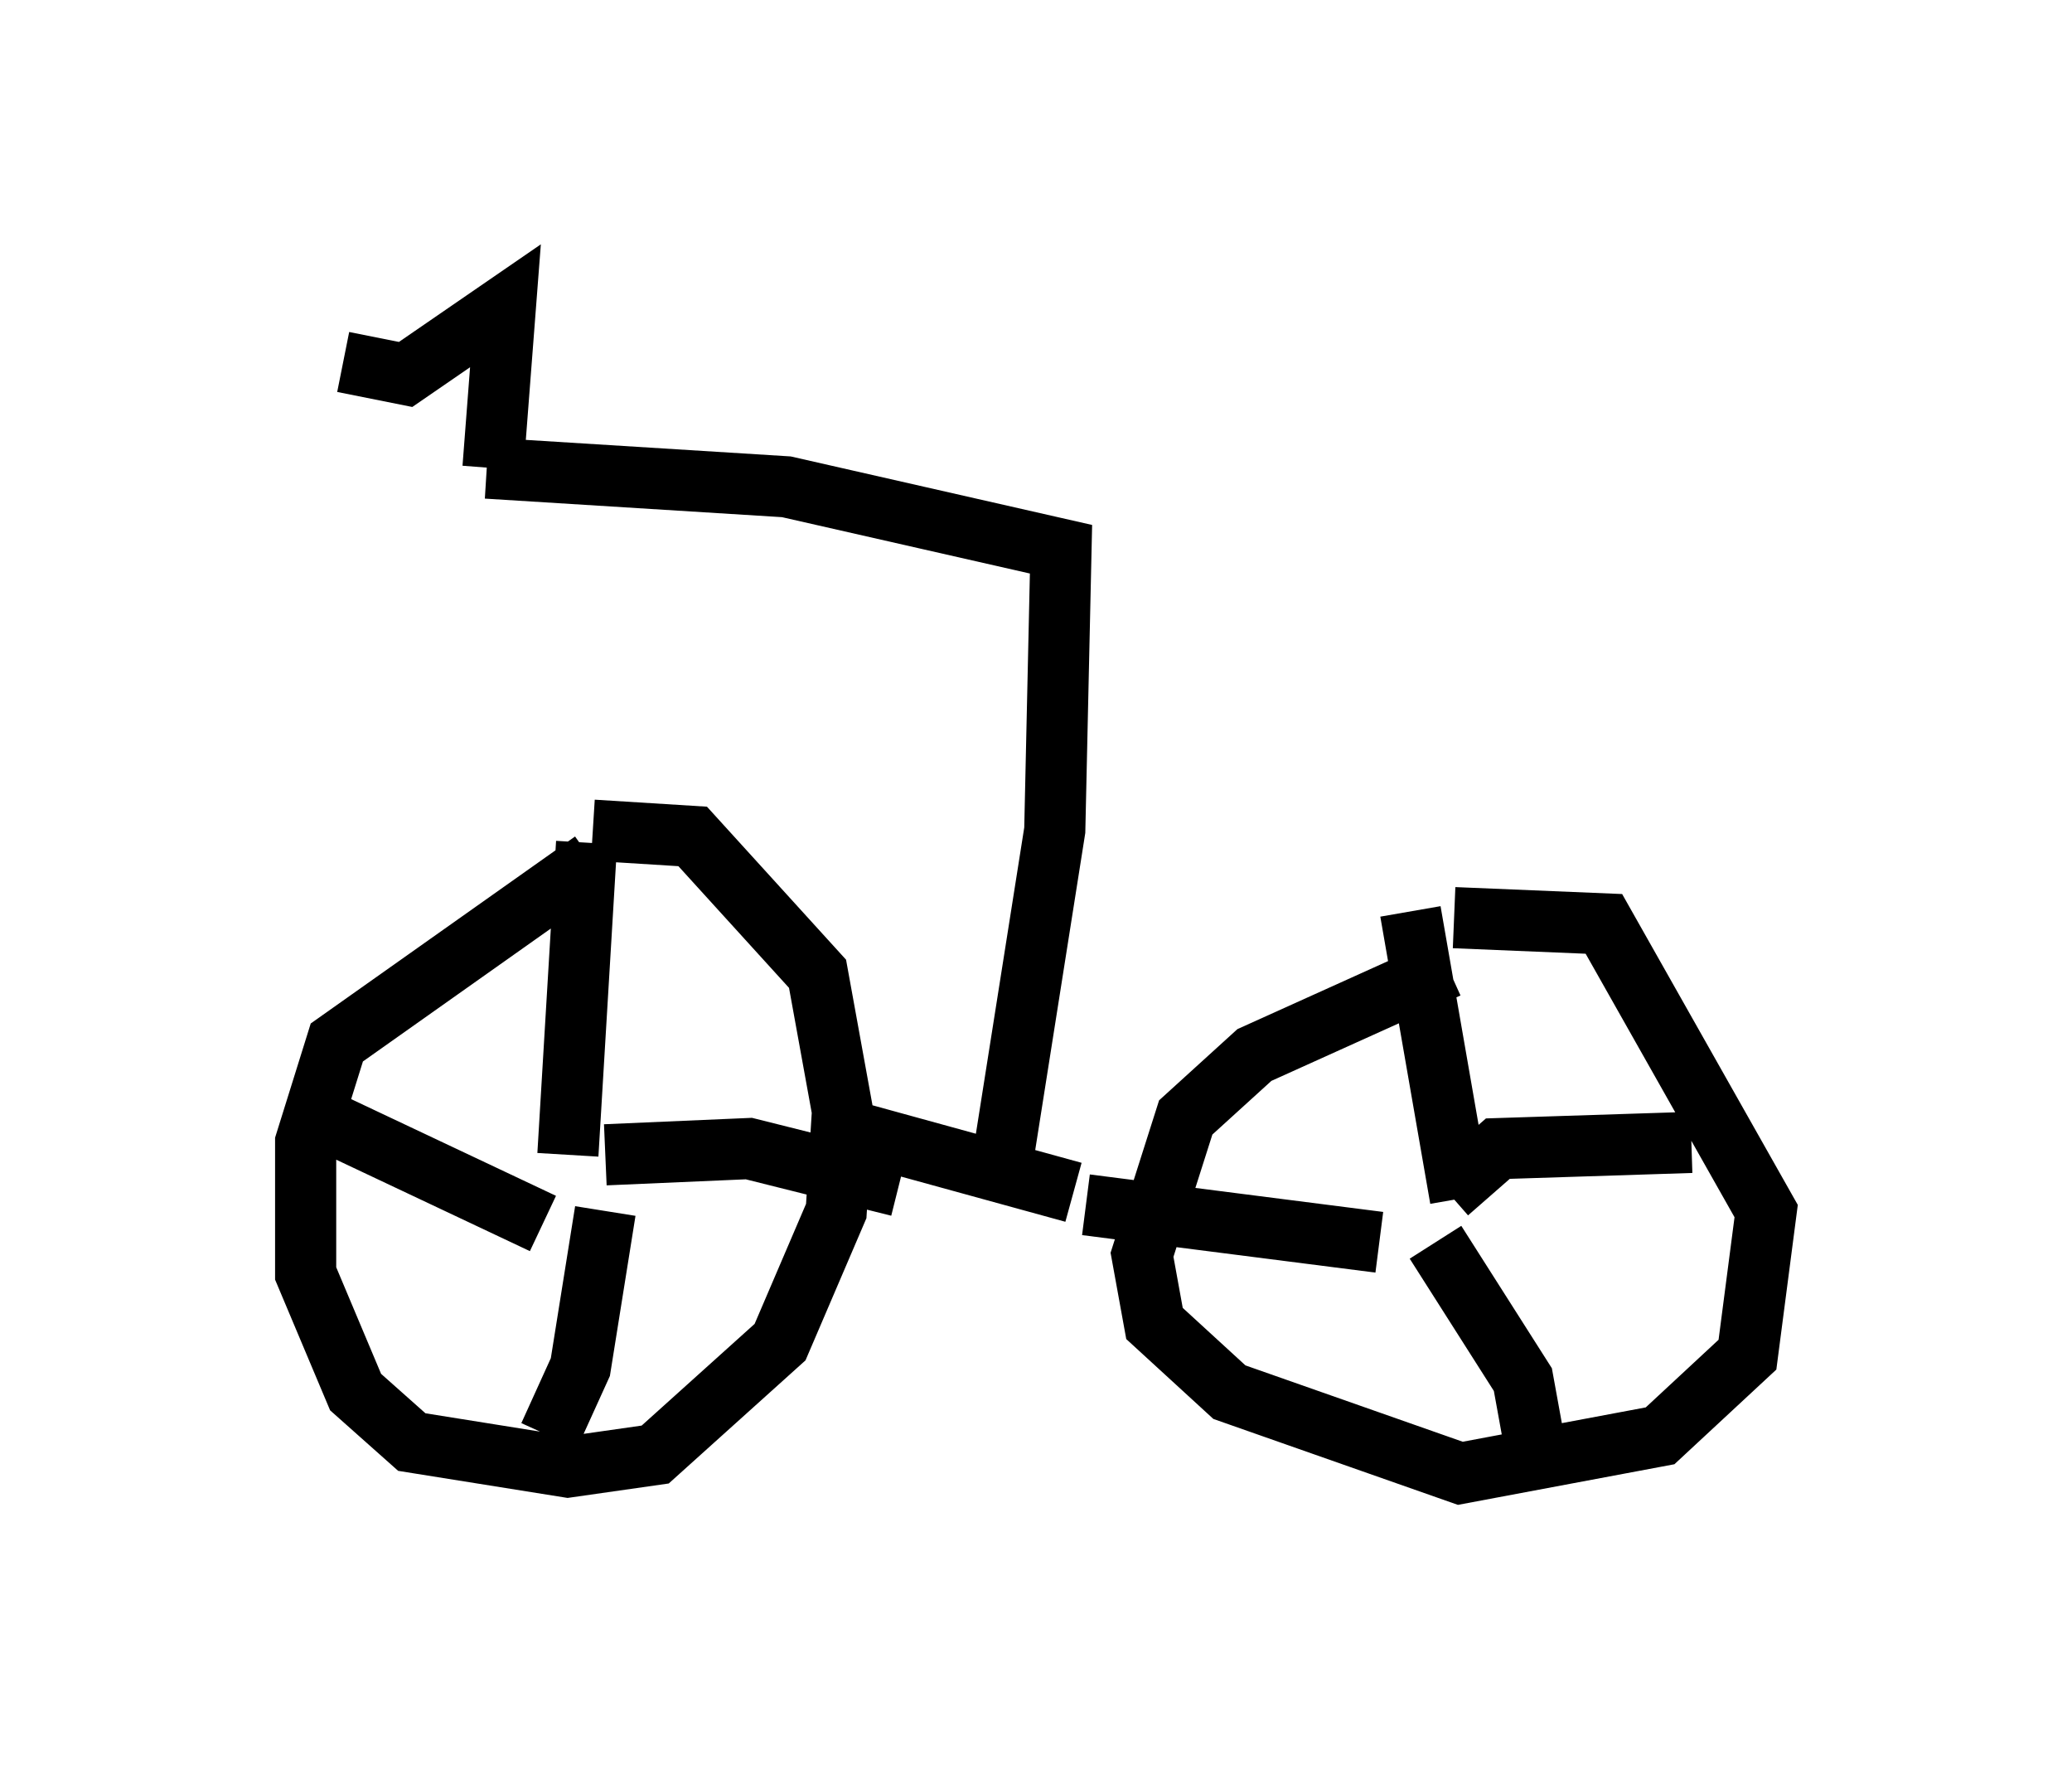 <?xml version="1.0" encoding="utf-8" ?>
<svg baseProfile="full" height="29.09" version="1.1" width="33.888" xmlns="http://www.w3.org/2000/svg" xmlns:ev="http://www.w3.org/2001/xml-events" xmlns:xlink="http://www.w3.org/1999/xlink"><defs /><rect fill="white" height="29.09" width="33.888" x="0" y="0" /><path d="M7.042, 14.392 m2.654, -0.817 l1.633, 0.102 2.042, 2.246 l0.408, 2.246 -0.102, 1.633 l-0.919, 2.144 -2.042, 1.838 l-1.429, 0.204 -2.552, -0.408 l-0.919, -0.817 -0.817, -1.94 l0.0, -2.144 0.51, -1.633 l4.185, -2.96 m14.088, 0.919 l2.45, 0.102 2.654, 4.696 l-0.306, 2.348 -1.429, 1.327 l-3.267, 0.613 -3.777, -1.327 l-1.225, -1.123 -0.204, -1.123 l0.715, -2.246 1.123, -1.021 l3.165, -1.429 m0.204, 3.777 l-0.817, -4.696 m0.613, 4.594 l0.817, -0.715 3.165, -0.102 m-4.185, 1.633 l1.429, 2.246 0.204, 1.123 m-2.552, -3.369 l-4.798, -0.613 m-8.473, -0.817 l0.306, -5.104 m0.306, 5.104 l2.348, -0.102 2.45, 0.613 m-4.798, 0.408 l-0.408, 2.552 -0.51, 1.123 m-0.102, -3.471 l-3.675, -1.735 m12.352, 1.225 l-4.083, -1.123 m2.858, 1.021 l0.919, -5.819 0.102, -4.594 l-4.492, -1.021 -4.9, -0.306 m0.102, 0.0 l0.204, -2.654 -1.633, 1.123 l-1.021, -0.204 " fill="none" stroke="black" stroke-width="1" /></svg>